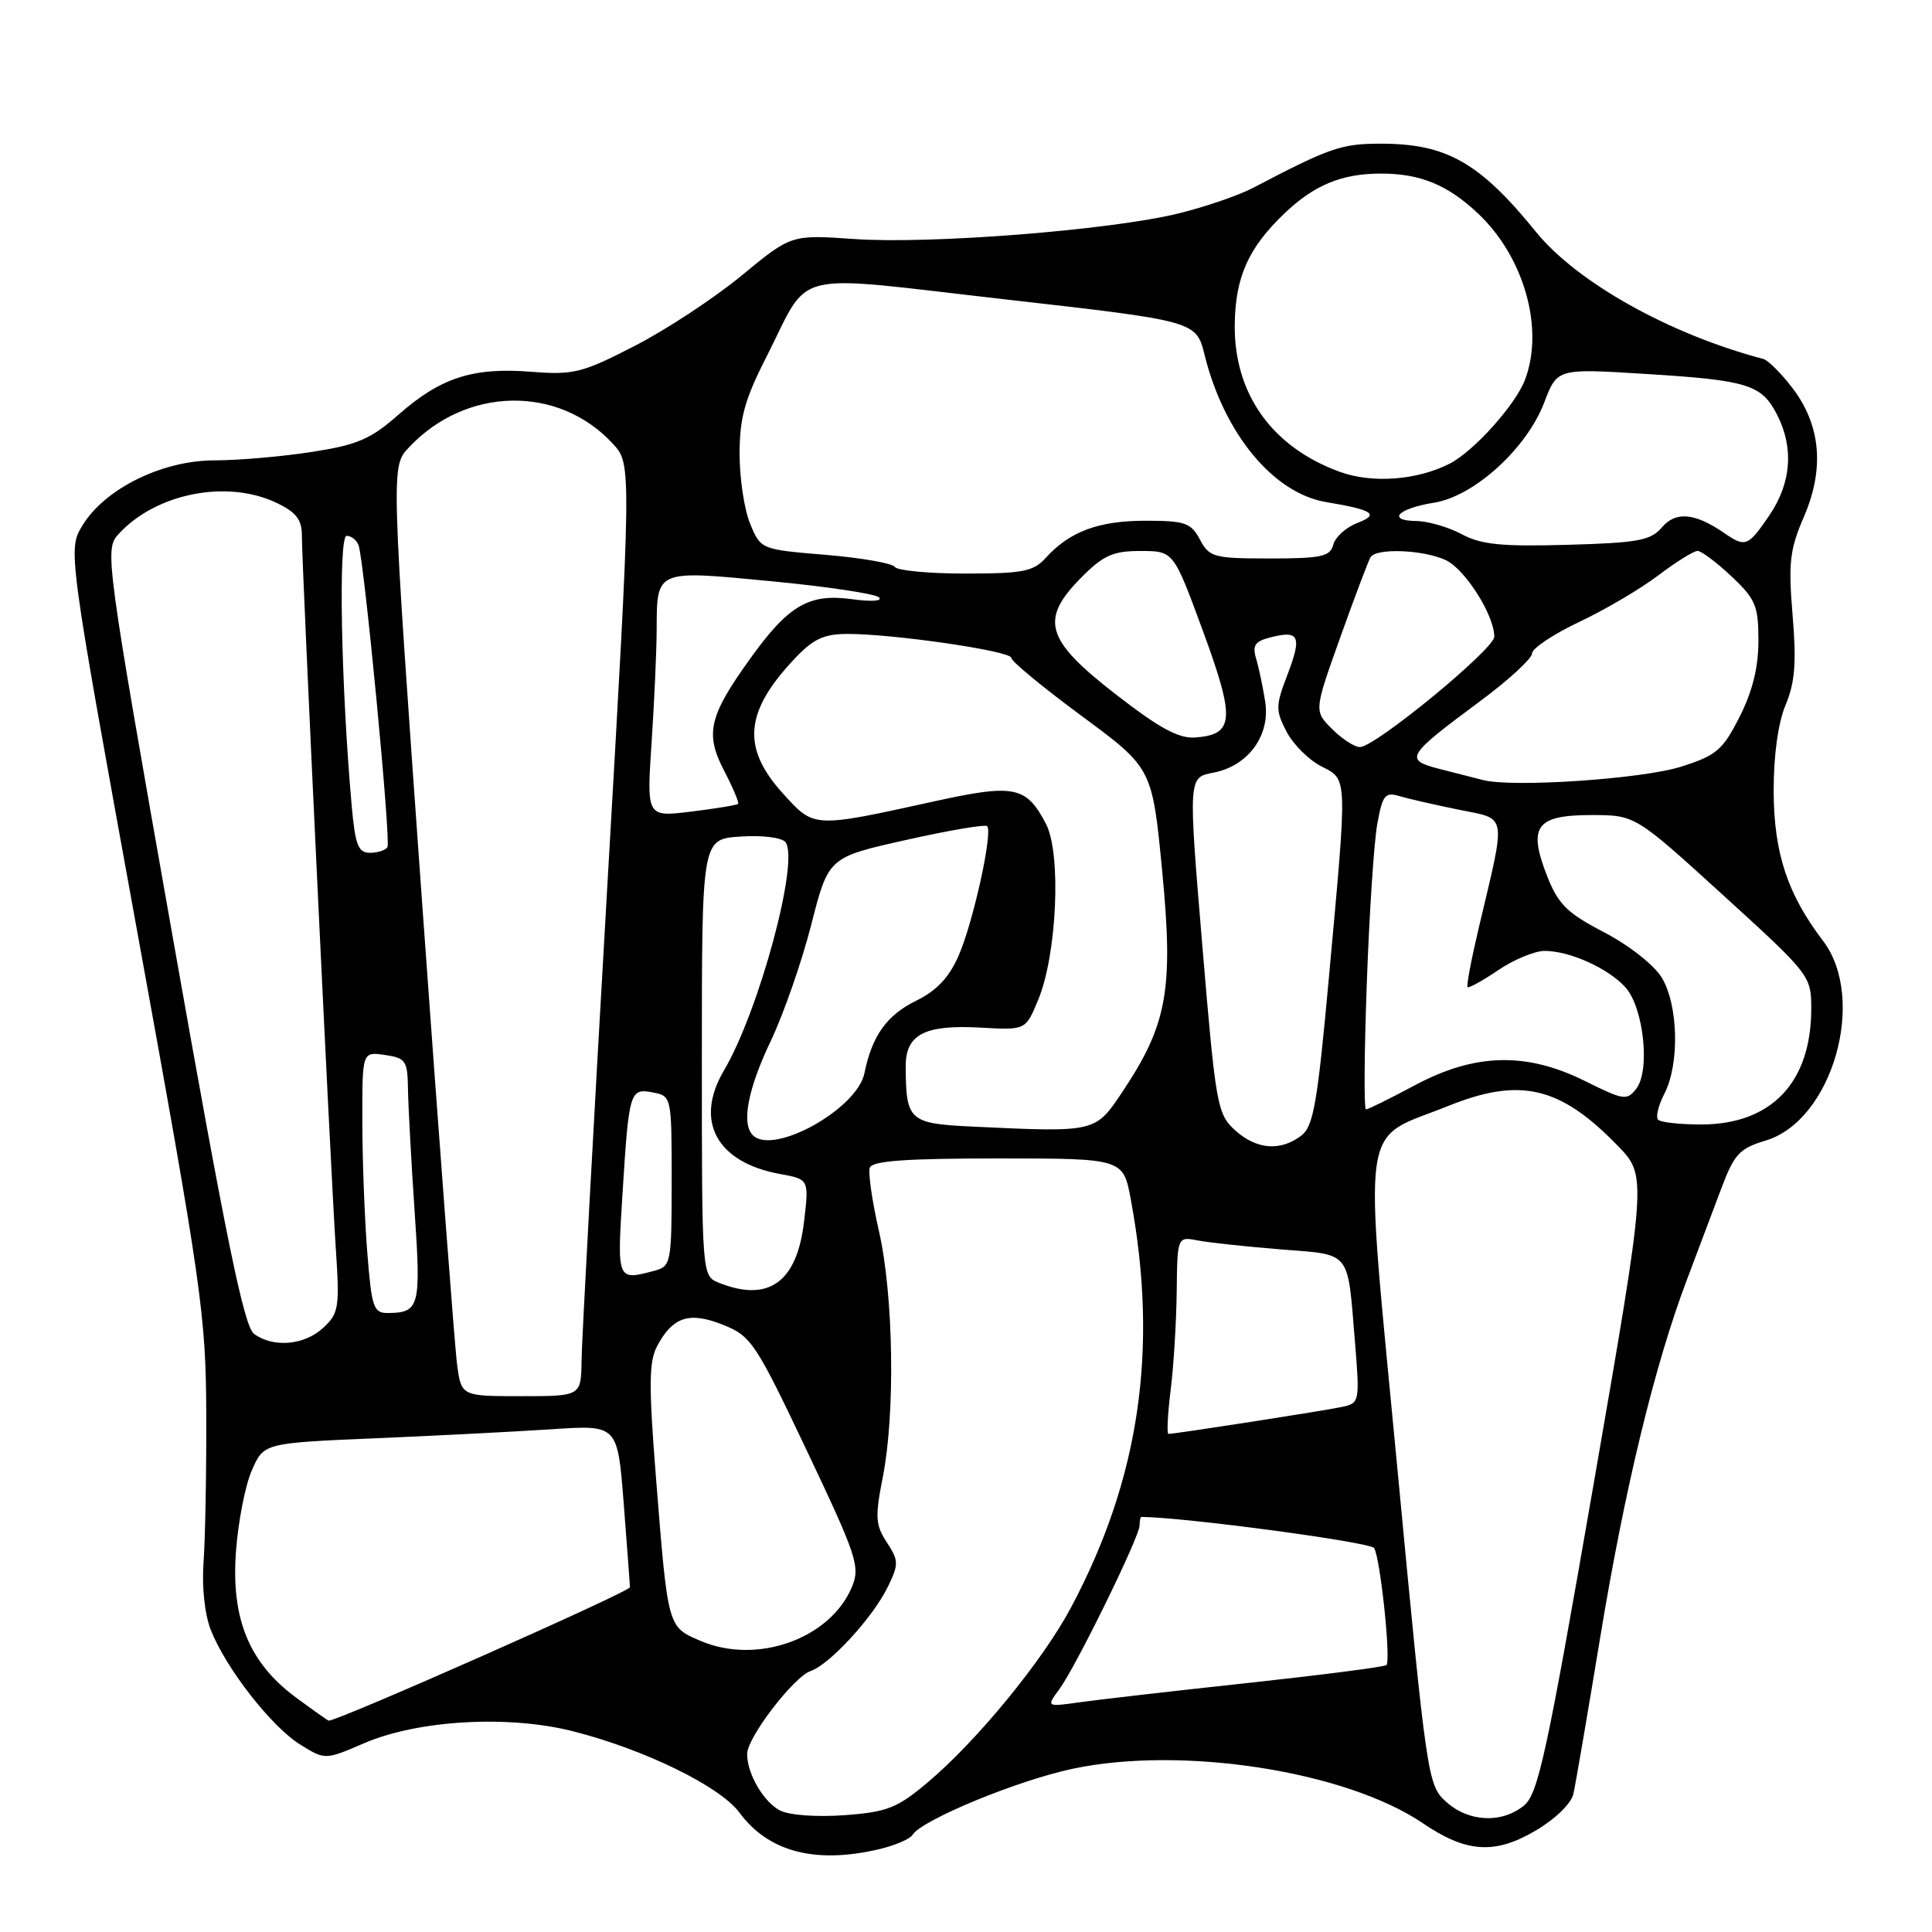 <?xml version="1.0" encoding="UTF-8" standalone="no"?>
<!DOCTYPE svg PUBLIC "-//W3C//DTD SVG 1.1//EN" "http://www.w3.org/Graphics/SVG/1.1/DTD/svg11.dtd" >
<svg xmlns="http://www.w3.org/2000/svg" xmlns:xlink="http://www.w3.org/1999/xlink" version="1.1" viewBox="0 0 256 256">
 <g >
 <path fill="currentColor"
d=" M 116.40 245.05 C 118.54 244.55 120.58 243.69 120.92 243.12 C 122.14 241.16 134.76 235.94 142.09 234.38 C 156.61 231.29 178.32 234.66 188.54 241.59 C 194.29 245.50 198.05 245.75 203.44 242.59 C 206.05 241.06 208.19 238.99 208.48 237.71 C 208.76 236.50 210.35 227.18 212.03 217.00 C 215.28 197.25 219.25 180.85 223.55 169.50 C 225.00 165.65 227.06 160.21 228.11 157.40 C 229.80 152.92 230.50 152.17 233.96 151.13 C 242.80 148.48 247.42 132.35 241.55 124.65 C 236.85 118.49 235.05 113.02 235.02 104.87 C 235.01 100.09 235.60 95.81 236.60 93.41 C 237.85 90.42 238.05 87.82 237.53 81.54 C 236.95 74.57 237.15 72.82 239.02 68.49 C 241.78 62.11 241.27 56.35 237.52 51.43 C 236.02 49.47 234.27 47.72 233.64 47.56 C 221.28 44.31 208.96 37.43 203.52 30.72 C 196.07 21.54 191.68 19.04 183.00 19.04 C 177.70 19.04 176.25 19.55 166.00 24.91 C 164.07 25.92 159.57 27.45 156.00 28.32 C 146.94 30.51 123.14 32.38 113.17 31.67 C 104.84 31.09 104.84 31.09 98.26 36.52 C 94.64 39.50 88.26 43.70 84.09 45.84 C 77.11 49.43 76.01 49.70 70.36 49.26 C 62.67 48.65 58.37 50.04 52.81 54.94 C 49.11 58.20 47.36 58.95 41.28 59.89 C 37.34 60.50 31.56 61.00 28.44 61.00 C 21.53 61.00 13.96 64.71 10.96 69.57 C 8.97 72.79 8.97 72.79 18.13 123.14 C 26.78 170.70 27.29 174.28 27.33 187.50 C 27.36 195.20 27.19 203.99 26.97 207.02 C 26.73 210.31 27.13 213.96 27.95 216.02 C 29.96 221.10 36.00 228.83 39.79 231.17 C 43.08 233.21 43.08 233.21 48.26 230.98 C 55.43 227.90 67.43 227.22 76.00 229.42 C 85.48 231.84 95.41 236.71 97.98 240.18 C 101.81 245.37 107.99 247.00 116.40 245.05 Z  M 103.36 239.90 C 101.17 238.76 99.00 235.05 99.00 232.41 C 99.00 230.24 105.17 222.18 107.41 221.42 C 109.95 220.55 115.69 214.29 117.65 210.25 C 119.10 207.26 119.09 206.79 117.51 204.37 C 116.00 202.07 115.93 201.02 116.98 195.71 C 118.64 187.25 118.40 171.64 116.47 163.15 C 115.57 159.21 115.02 155.43 115.25 154.74 C 115.56 153.82 119.91 153.50 132.25 153.50 C 148.84 153.50 148.84 153.50 149.85 159.00 C 153.52 178.81 150.99 195.98 141.90 213.03 C 138.15 220.07 129.46 230.67 122.92 236.18 C 118.88 239.58 117.57 240.10 111.92 240.52 C 108.22 240.79 104.59 240.53 103.36 239.90 Z  M 191.62 238.75 C 189.18 236.55 189.05 235.66 185.20 195.00 C 180.65 146.98 180.05 151.31 191.91 146.54 C 201.44 142.70 206.74 143.95 214.37 151.83 C 218.24 155.83 218.24 155.83 211.16 196.67 C 204.96 232.40 203.81 237.72 201.93 239.25 C 198.97 241.65 194.60 241.44 191.62 238.75 Z  M 39.27 224.97 C 33.04 220.38 30.62 214.57 31.26 205.67 C 31.54 201.73 32.48 196.86 33.36 194.86 C 34.94 191.21 34.94 191.21 49.72 190.58 C 57.85 190.24 68.40 189.69 73.16 189.38 C 81.83 188.80 81.83 188.80 82.64 199.15 C 83.08 204.84 83.46 209.87 83.47 210.32 C 83.49 210.90 44.89 228.00 43.55 228.00 C 43.47 228.00 41.54 226.64 39.27 224.97 Z  M 140.36 223.84 C 142.56 220.85 151.00 203.63 151.00 202.13 C 151.00 201.51 151.11 201.00 151.25 201.00 C 157.02 201.05 181.59 204.34 182.08 205.13 C 182.90 206.46 184.33 220.01 183.71 220.63 C 183.47 220.87 175.22 221.93 165.39 223.00 C 155.55 224.06 145.51 225.21 143.07 225.56 C 138.64 226.18 138.64 226.18 140.36 223.84 Z  M 92.81 217.42 C 88.44 215.54 88.51 215.79 86.91 195.68 C 85.95 183.49 85.98 180.42 87.08 178.35 C 89.16 174.46 91.35 173.76 95.82 175.55 C 99.53 177.03 100.12 177.91 106.92 192.24 C 113.52 206.16 114.00 207.59 112.90 210.24 C 110.04 217.15 100.29 220.63 92.81 217.42 Z  M 155.11 184.25 C 155.51 181.09 155.87 175.20 155.92 171.17 C 156.00 163.84 156.00 163.84 158.75 164.37 C 160.26 164.66 165.20 165.19 169.71 165.55 C 179.13 166.30 178.53 165.56 179.53 177.71 C 180.19 185.75 180.15 185.92 177.85 186.42 C 175.60 186.91 155.73 190.00 154.83 190.00 C 154.59 190.00 154.72 187.41 155.11 184.25 Z  M 60.56 180.75 C 60.25 178.41 58.16 150.70 55.90 119.17 C 51.81 61.83 51.81 61.83 54.15 59.32 C 61.72 51.21 74.00 50.98 81.21 58.80 C 83.70 61.50 83.70 61.50 80.41 118.50 C 78.60 149.85 77.09 177.64 77.06 180.25 C 77.00 185.00 77.00 185.00 69.06 185.00 C 61.12 185.00 61.12 185.00 60.56 180.75 Z  M 33.67 176.75 C 32.33 175.77 29.98 164.29 22.89 124.18 C 14.03 74.09 13.86 72.81 15.66 70.82 C 20.58 65.39 30.01 63.49 36.60 66.61 C 39.26 67.88 40.00 68.83 40.00 70.99 C 40.00 75.04 43.81 155.00 44.48 165.18 C 45.02 173.25 44.91 174.01 42.84 175.93 C 40.34 178.26 36.24 178.62 33.67 176.75 Z  M 48.65 165.75 C 48.30 161.21 48.01 153.42 48.01 148.42 C 48.00 139.35 48.00 139.35 51.00 139.79 C 53.77 140.19 54.01 140.55 54.06 144.36 C 54.10 146.64 54.49 153.90 54.94 160.50 C 55.80 173.15 55.59 173.95 51.40 173.98 C 49.48 174.00 49.24 173.27 48.65 165.75 Z  M 95.25 169.97 C 93.00 169.06 93.00 169.06 93.00 140.13 C 93.00 111.19 93.00 111.19 98.09 110.85 C 100.93 110.65 103.56 110.97 104.06 111.57 C 105.99 113.90 100.61 133.90 95.93 141.84 C 91.98 148.54 94.94 154.02 103.35 155.56 C 107.20 156.26 107.20 156.26 106.54 161.88 C 105.60 169.91 101.83 172.61 95.25 169.97 Z  M 82.48 158.25 C 83.34 144.53 83.45 144.17 86.52 144.76 C 88.98 145.23 89.00 145.30 89.00 156.50 C 89.00 167.34 88.91 167.79 86.75 168.37 C 81.75 169.71 81.76 169.74 82.48 158.25 Z  M 163.64 149.75 C 161.29 147.60 161.09 146.49 159.31 125.25 C 157.45 103.01 157.45 103.01 160.74 102.39 C 165.37 101.52 168.34 97.48 167.65 93.00 C 167.35 91.08 166.81 88.51 166.45 87.30 C 165.91 85.49 166.28 84.97 168.44 84.43 C 172.17 83.49 172.53 84.33 170.59 89.41 C 169.02 93.50 169.01 94.13 170.46 96.92 C 171.32 98.60 173.38 100.66 175.02 101.51 C 178.60 103.36 178.56 102.39 176.11 129.28 C 174.56 146.28 174.04 149.25 172.41 150.49 C 169.64 152.59 166.46 152.32 163.64 149.75 Z  M 99.75 150.42 C 98.22 148.88 99.09 144.32 102.10 138.00 C 103.81 134.43 106.23 127.47 107.49 122.55 C 109.77 113.60 109.77 113.60 120.05 111.30 C 125.71 110.03 130.54 109.21 130.80 109.47 C 131.59 110.25 128.95 122.23 127.03 126.61 C 125.76 129.53 124.11 131.27 121.38 132.61 C 117.49 134.52 115.55 137.25 114.54 142.21 C 113.57 146.96 102.45 153.14 99.75 150.42 Z  M 128.86 149.28 C 120.46 148.88 120.04 148.51 120.01 141.29 C 120.00 137.04 122.55 135.74 130.04 136.17 C 135.90 136.50 135.90 136.50 137.56 132.50 C 140.05 126.52 140.65 113.15 138.61 109.20 C 136.00 104.17 134.43 103.85 123.90 106.16 C 107.62 109.74 107.91 109.75 103.69 105.08 C 98.24 99.05 98.68 94.26 105.32 87.25 C 107.77 84.65 109.18 84.00 112.33 84.00 C 118.49 84.00 134.00 86.27 134.00 87.17 C 134.00 87.62 138.20 91.09 143.34 94.88 C 152.68 101.78 152.68 101.78 154.00 115.46 C 155.51 131.14 154.67 135.77 148.72 144.68 C 145.12 150.08 145.21 150.05 128.86 149.28 Z  M 219.71 148.37 C 219.36 148.03 219.74 146.48 220.54 144.92 C 222.57 141.00 222.39 133.16 220.19 129.54 C 219.18 127.87 215.85 125.25 212.56 123.54 C 207.60 120.95 206.47 119.83 204.97 116.00 C 202.44 109.50 203.55 108.00 210.87 108.00 C 216.67 108.00 216.67 108.00 228.33 118.62 C 239.85 129.11 240.00 129.31 240.00 133.66 C 240.00 143.44 234.72 148.99 225.42 149.00 C 222.62 149.00 220.05 148.72 219.71 148.37 Z  M 181.11 130.25 C 181.44 121.04 182.06 111.55 182.50 109.17 C 183.18 105.37 183.54 104.92 185.39 105.48 C 186.55 105.82 190.09 106.64 193.25 107.28 C 199.81 108.62 199.61 107.45 195.93 123.00 C 194.96 127.12 194.29 130.63 194.46 130.80 C 194.63 130.96 196.46 129.95 198.52 128.55 C 200.59 127.15 203.36 126.00 204.67 126.00 C 208.01 126.00 213.14 128.32 215.40 130.85 C 217.79 133.54 218.68 141.82 216.83 144.24 C 215.58 145.86 215.16 145.80 210.04 143.25 C 202.25 139.38 195.47 139.54 187.50 143.79 C 184.20 145.56 181.28 147.00 181.00 147.00 C 180.72 147.00 180.77 139.47 181.11 130.25 Z  M 46.60 106.75 C 45.19 90.88 44.81 71.00 45.93 71.00 C 46.55 71.00 47.26 71.56 47.51 72.25 C 48.27 74.38 51.82 111.45 51.34 112.25 C 51.09 112.66 50.04 113.00 49.02 113.00 C 47.46 113.00 47.07 111.98 46.60 106.75 Z  M 86.34 98.39 C 86.70 92.95 87.00 86.25 87.01 83.50 C 87.04 75.44 86.81 75.54 102.14 77.01 C 109.49 77.71 115.93 78.67 116.46 79.15 C 117.01 79.65 115.46 79.75 112.85 79.39 C 107.19 78.62 104.48 80.20 99.42 87.25 C 93.93 94.89 93.39 97.21 95.95 102.12 C 97.13 104.39 97.96 106.37 97.80 106.52 C 97.63 106.68 94.84 107.14 91.59 107.54 C 85.68 108.27 85.68 108.27 86.34 98.39 Z  M 196.50 103.36 C 195.40 103.08 192.78 102.41 190.68 101.87 C 186.03 100.67 186.34 100.16 196.11 92.92 C 199.90 90.11 203.00 87.26 203.00 86.59 C 203.00 85.92 205.80 84.05 209.21 82.43 C 212.63 80.82 217.36 78.04 219.72 76.25 C 222.08 74.46 224.43 73.00 224.94 73.00 C 225.44 73.00 227.46 74.52 229.43 76.37 C 232.63 79.39 233.00 80.27 233.00 84.90 C 233.00 88.43 232.21 91.63 230.50 94.99 C 228.27 99.39 227.45 100.10 222.75 101.59 C 217.61 103.22 200.46 104.38 196.50 103.36 Z  M 176.51 96.60 C 174.11 94.20 174.11 94.20 177.60 84.43 C 179.52 79.06 181.32 74.29 181.61 73.83 C 182.37 72.60 188.52 72.83 191.53 74.20 C 194.11 75.37 198.00 81.50 198.00 84.37 C 198.00 86.01 182.21 98.99 180.20 98.99 C 179.49 99.00 177.83 97.92 176.51 96.60 Z  M 147.75 91.93 C 138.47 84.72 137.73 82.07 143.40 76.40 C 146.23 73.57 147.53 73.00 151.15 73.01 C 155.50 73.01 155.50 73.01 159.41 83.65 C 163.69 95.31 163.55 97.33 158.40 97.72 C 156.19 97.89 153.65 96.51 147.75 91.93 Z  M 118.57 75.12 C 118.27 74.64 114.16 73.92 109.42 73.52 C 100.84 72.81 100.81 72.80 99.41 69.43 C 98.63 67.58 98.00 63.41 98.00 60.17 C 98.00 55.40 98.67 52.95 101.51 47.38 C 107.55 35.51 104.07 36.36 133.19 39.67 C 158.50 42.54 158.50 42.54 159.62 47.05 C 162.21 57.48 168.73 65.36 175.73 66.53 C 181.97 67.57 182.84 68.16 179.82 69.31 C 178.35 69.88 176.93 71.16 176.67 72.17 C 176.25 73.75 175.10 74.00 168.26 74.00 C 160.83 74.00 160.25 73.84 159.00 71.50 C 157.81 69.27 157.03 69.00 151.78 69.00 C 145.58 69.00 141.73 70.43 138.59 73.90 C 136.93 75.73 135.56 76.00 127.90 76.00 C 123.07 76.00 118.87 75.60 118.57 75.12 Z  M 193.70 70.79 C 191.94 69.85 189.24 69.06 187.69 69.04 C 183.68 68.98 185.21 67.38 190.02 66.61 C 195.33 65.76 202.29 59.44 204.62 53.33 C 206.34 48.82 206.34 48.82 217.92 49.54 C 231.58 50.38 233.40 50.94 235.45 54.91 C 237.72 59.29 237.37 63.99 234.46 68.27 C 231.63 72.43 231.27 72.57 228.47 70.63 C 224.60 67.96 222.05 67.72 220.22 69.87 C 218.73 71.62 217.08 71.93 207.70 72.19 C 199.00 72.44 196.27 72.17 193.70 70.79 Z  M 177.56 62.53 C 168.56 59.27 163.50 52.19 163.61 43.00 C 163.69 36.71 165.41 32.86 170.16 28.31 C 174.15 24.50 177.78 23.00 183.00 23.00 C 188.21 23.00 191.84 24.50 195.87 28.31 C 201.97 34.08 204.64 43.56 202.07 50.32 C 200.80 53.66 195.28 59.80 192.10 61.43 C 187.79 63.64 181.85 64.08 177.56 62.53 Z "/>
</g>
</svg>